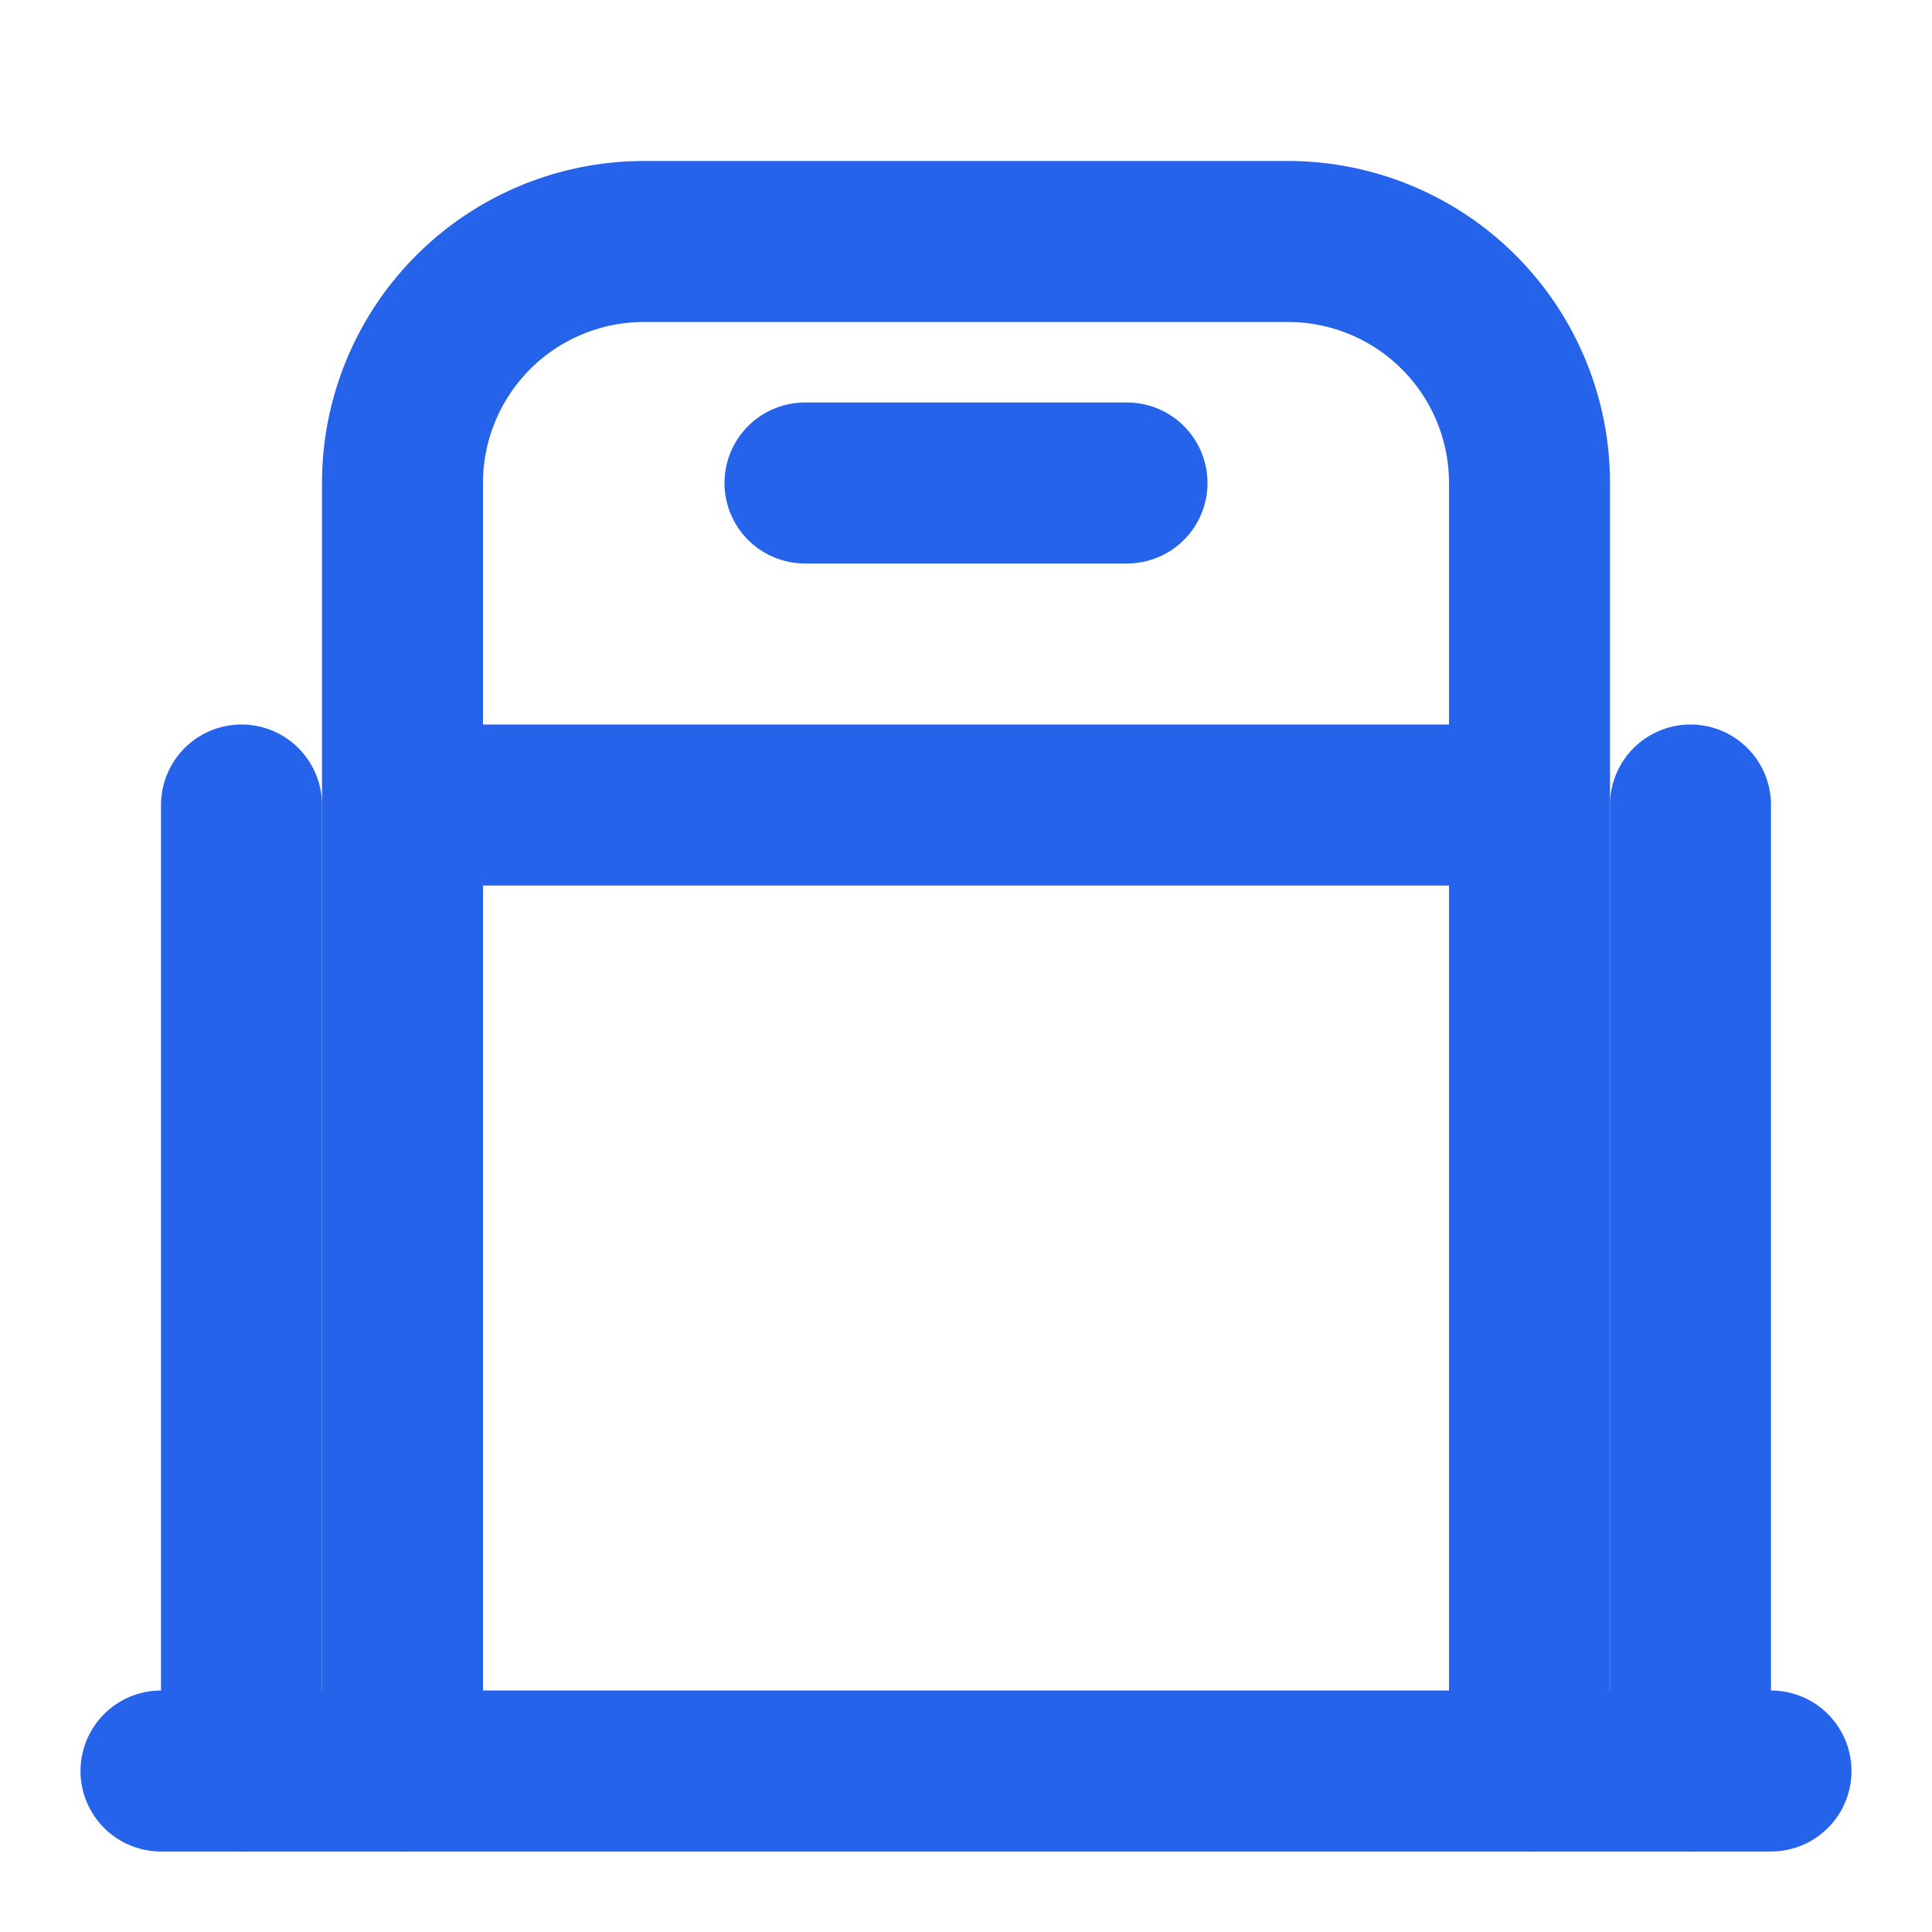 <svg xmlns="http://www.w3.org/2000/svg" viewBox="0 0 24 24" fill="none" stroke="#2563eb" stroke-width="2" stroke-linecap="round" stroke-linejoin="round">
  <path d="M2 22h20" />
  <path d="M3 10v12" />
  <path d="M21 10v12" />
  <path d="M5 10v12" />
  <path d="M19 10v12" />
  <path d="M5 6a3 3 0 0 1 3-3h8a3 3 0 0 1 3 3v4H5V6Z" />
  <path d="M10 6h4" />
</svg> 